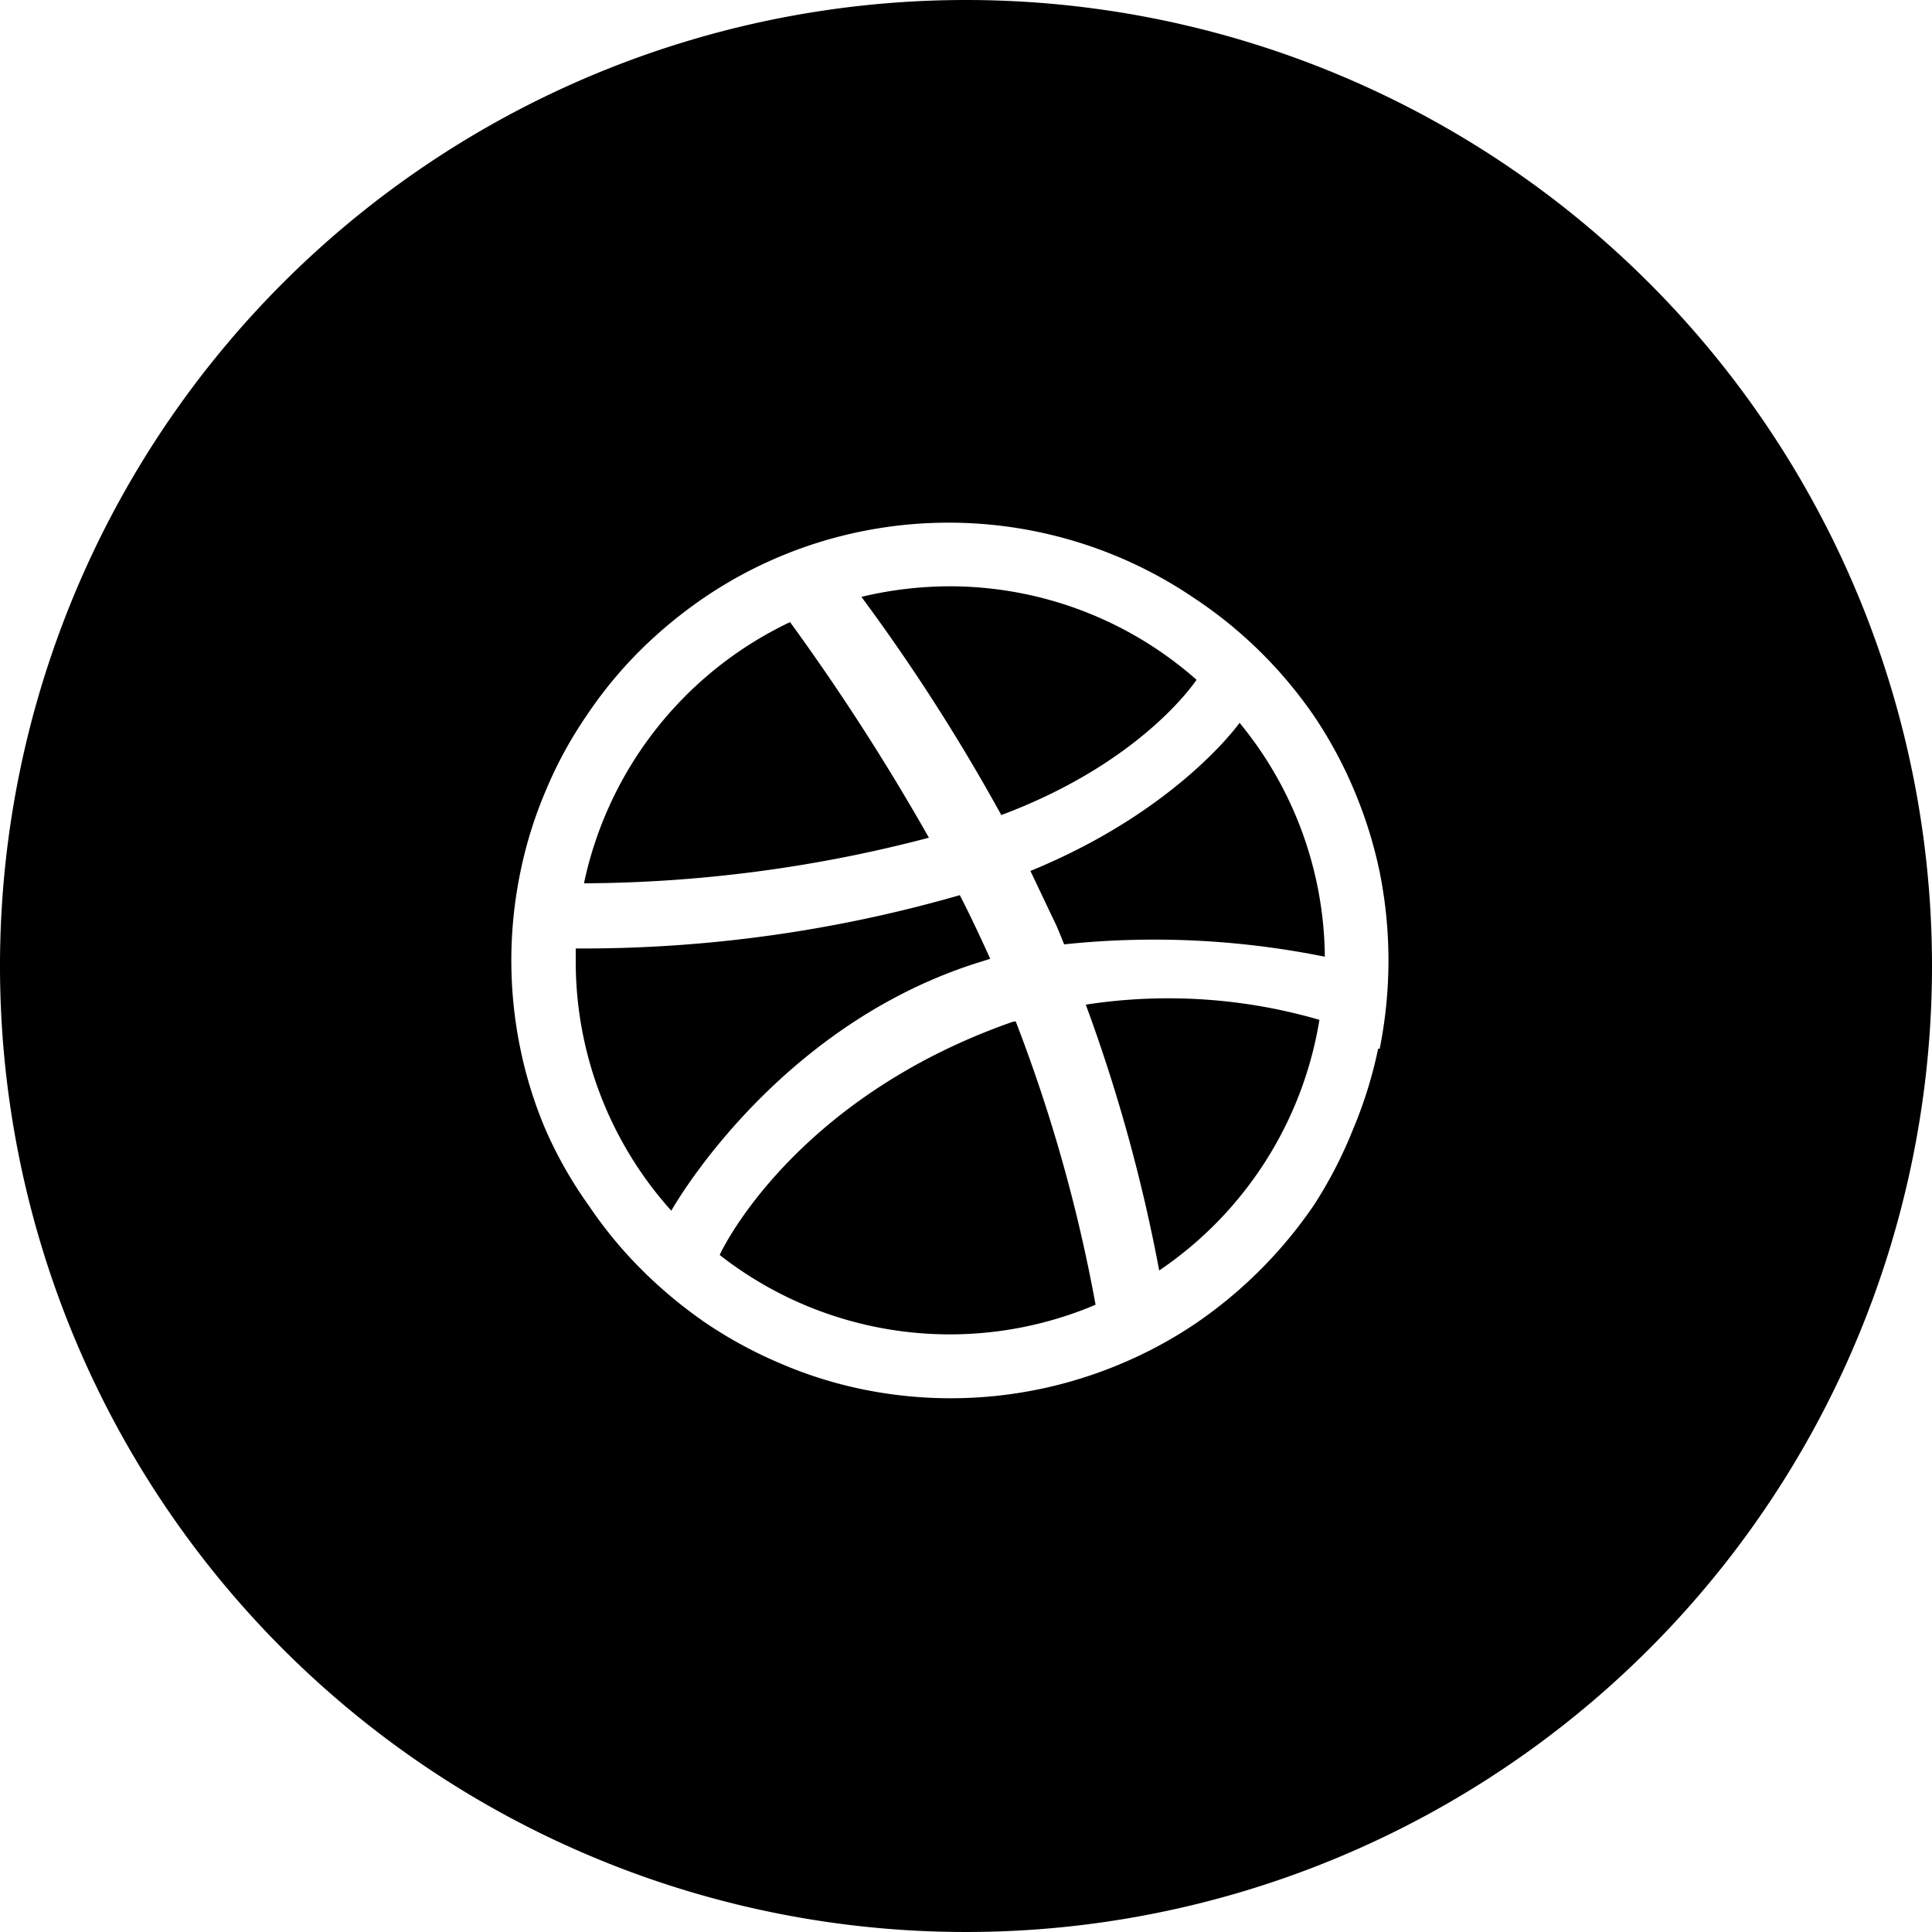 <svg xmlns="http://www.w3.org/2000/svg" viewBox="0 0 75 75"><g id="Layer_2" data-name="Layer 2"><g id="Dribble"><path d="M37.87,37.4l.57-.18c-.37-.82-.76-1.65-1.18-2.47a52.94,52.94,0,0,1-14.91,2.07c0,.15,0,.31,0,.46A14.46,14.46,0,0,0,26.06,47h0S30,39.93,37.87,37.4Z"/><path d="M33.38,23.19h0Z"/><path d="M46.45,26.39a14.48,14.48,0,0,0-9.59-3.63,14.82,14.82,0,0,0-3.42.41,74.77,74.77,0,0,1,5.43,8.47C44.35,29.59,46.41,26.44,46.45,26.39Z"/><path d="M39.33,39.66c-8.59,3-11.38,9-11.39,9.06a14.49,14.49,0,0,0,14.59,1.93,60.84,60.84,0,0,0-3.1-11Z"/><path d="M36.06,32.52a87.44,87.44,0,0,0-5.39-8.37,14.55,14.55,0,0,0-8,10.14A53.55,53.55,0,0,0,36.06,32.52Z"/><path d="M37.5,0A37.5,37.5,0,1,0,75,37.5,37.5,37.5,0,0,0,37.5,0Zm16,40.71a17.1,17.1,0,0,1-1,3.19A16.79,16.79,0,0,1,51,46.79a17.47,17.47,0,0,1-4.59,4.59,16.79,16.79,0,0,1-2.89,1.56,17,17,0,0,1-10,1,16.45,16.45,0,0,1-3.2-1,17.16,17.16,0,0,1-2.89-1.56,17.77,17.77,0,0,1-2.51-2.08,16.54,16.54,0,0,1-2.07-2.51A16.18,16.18,0,0,1,21.2,43.9a16.36,16.36,0,0,1-1-3.19,16.93,16.93,0,0,1,0-6.85,16.45,16.45,0,0,1,1-3.2,16.09,16.09,0,0,1,1.57-2.88,16.62,16.62,0,0,1,2.07-2.52,17.7,17.7,0,0,1,2.51-2.07,16.82,16.82,0,0,1,6.09-2.56,17,17,0,0,1,10,1,16.83,16.83,0,0,1,2.89,1.57A17.08,17.08,0,0,1,51,27.78a16.7,16.7,0,0,1,1.56,2.88,17.2,17.2,0,0,1,1,3.2,17.42,17.42,0,0,1,0,6.85Z"/><path d="M42.15,39A63.84,63.84,0,0,1,45,49.32a14.57,14.57,0,0,0,6.22-9.73A21,21,0,0,0,42.15,39Z"/><path d="M40,33.81c.33.69.66,1.39,1,2.1.11.25.21.5.31.75a33.34,33.34,0,0,1,10.12.48,14.47,14.47,0,0,0-3.31-9.08S45.72,31.47,40,33.81Z"/></g></g></svg>